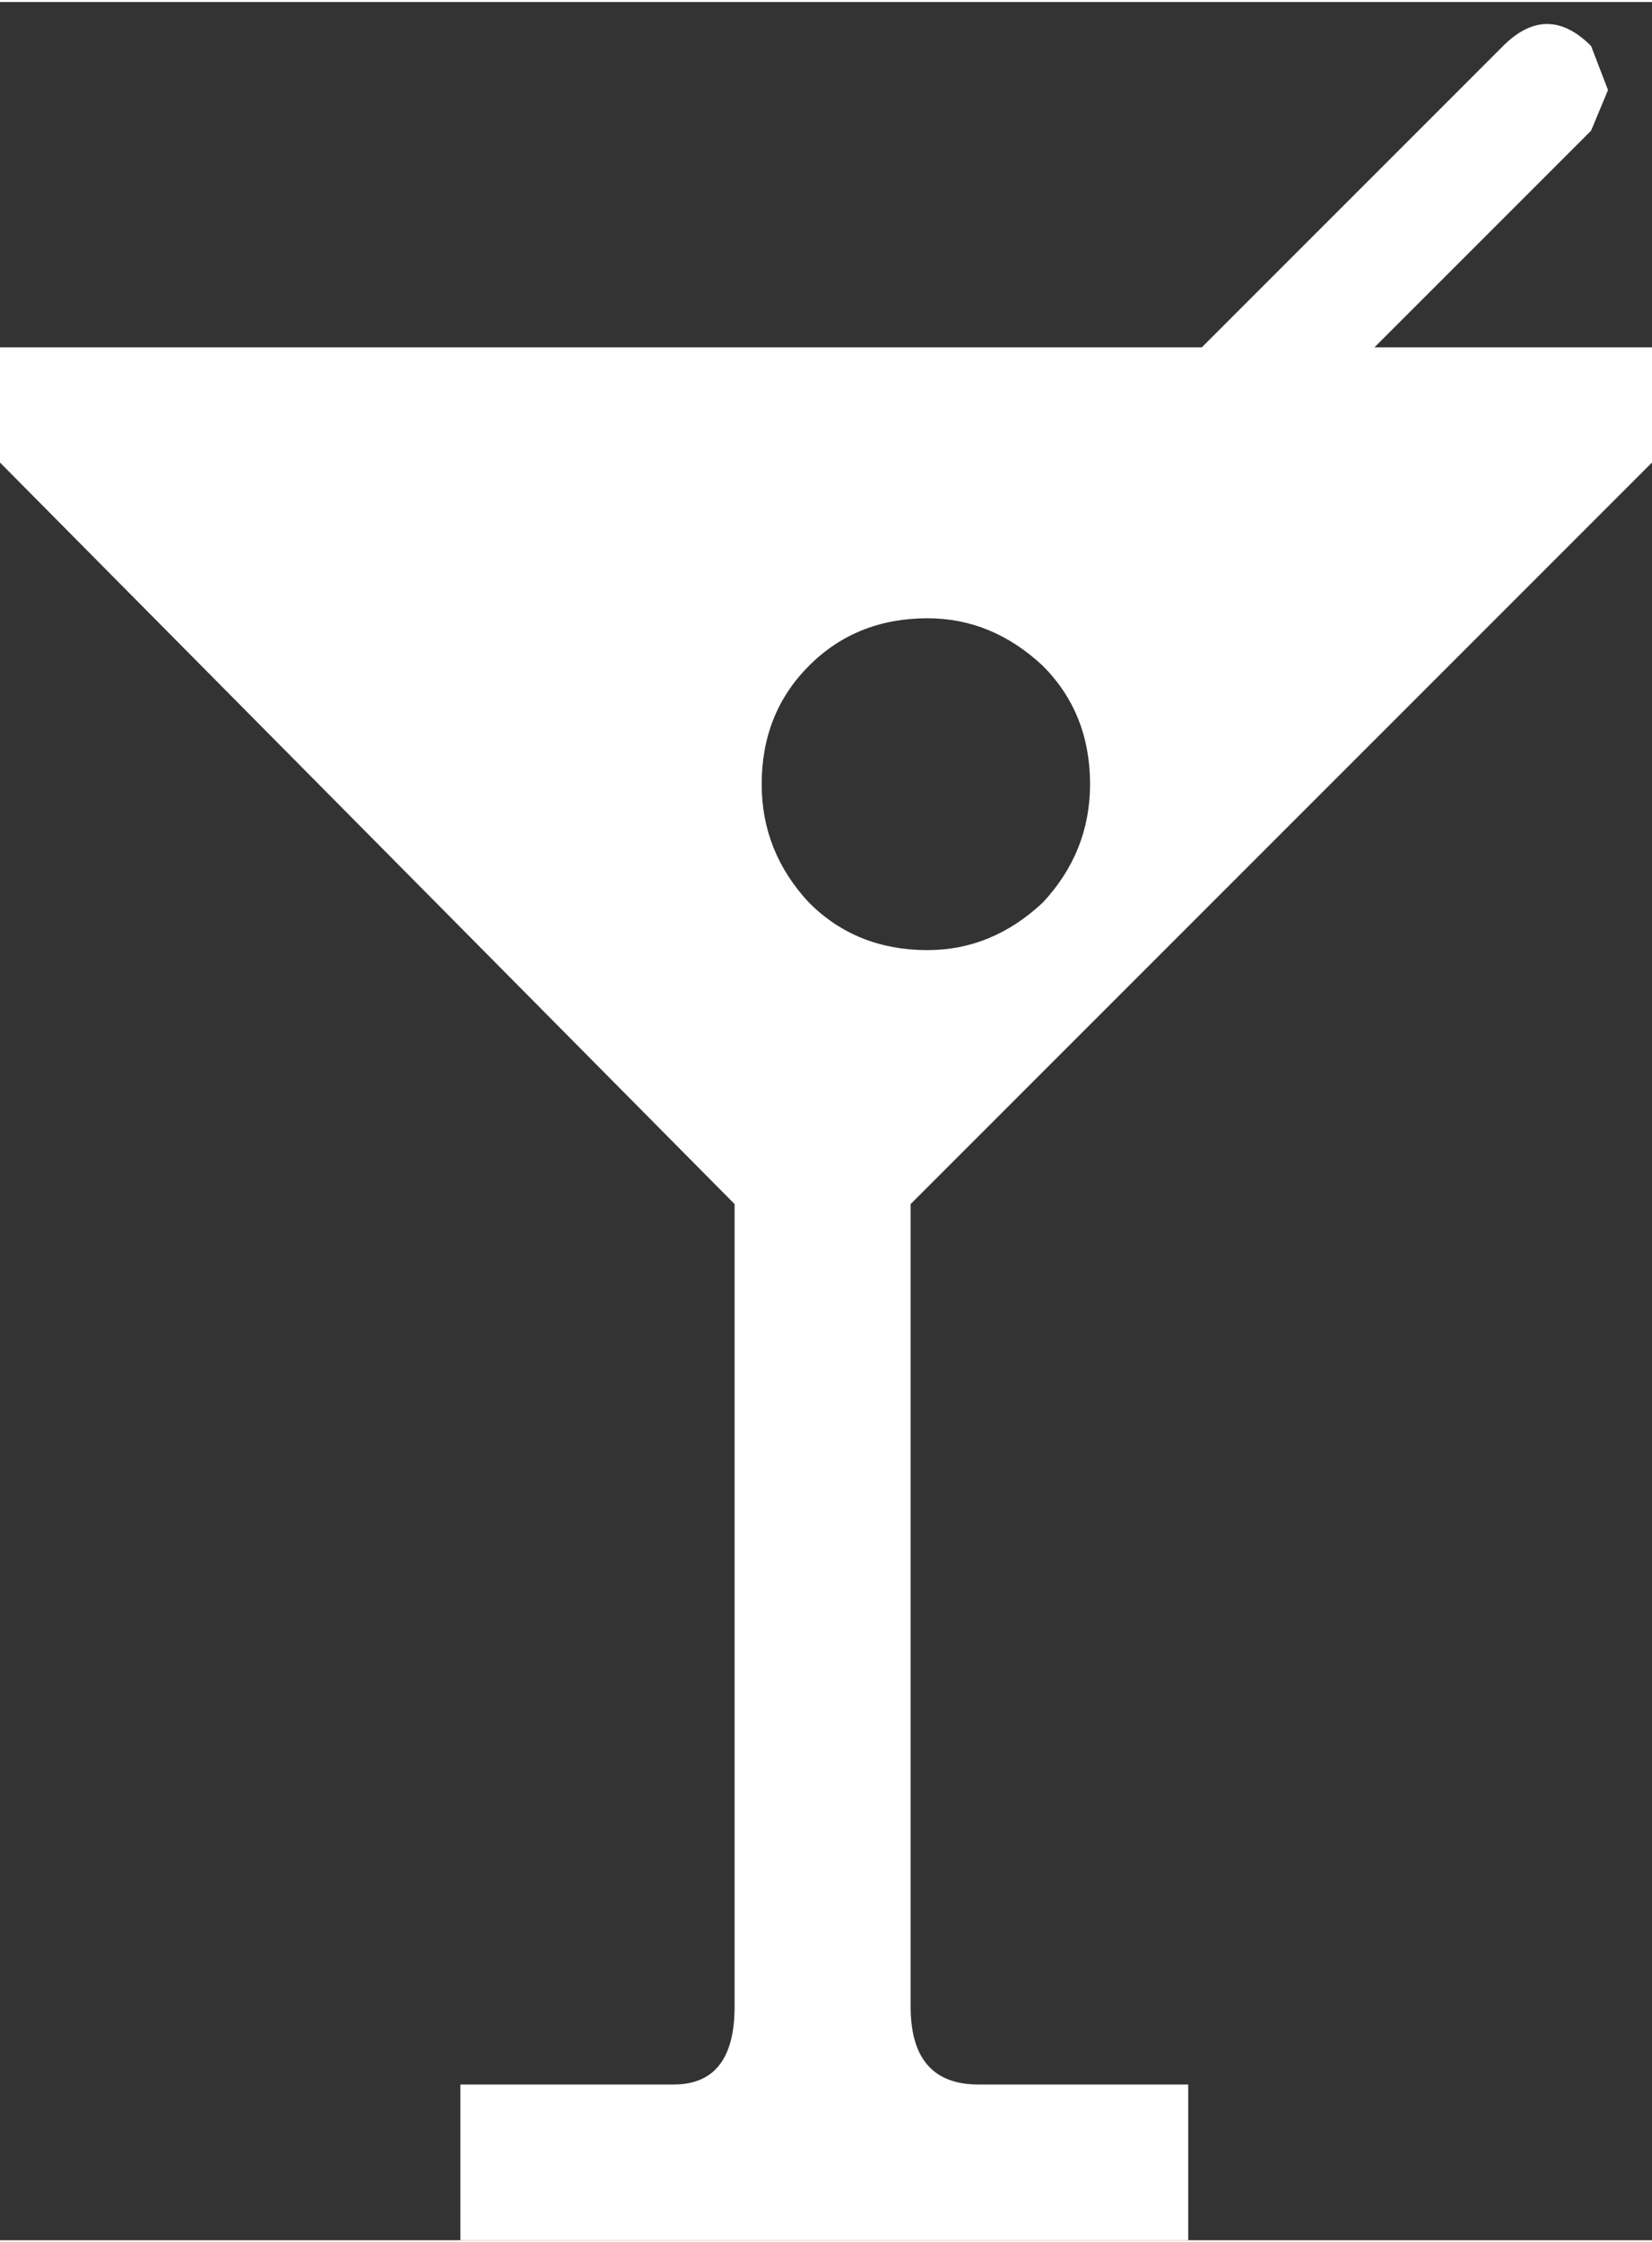 <?xml version='1.0' encoding='UTF-8'?>
<svg xmlns:xlink="http://www.w3.org/1999/xlink" xmlns="http://www.w3.org/2000/svg" version="1.1" width="381px" height="517px" viewBox="-167.554 -272.485 381.459 516.69"><rect x="-167.554" y="-272.485" width="381.459" height="516.69" fill="#333333" stroke="none"/><defs><g id="c176"><path fill="#ffffff" stroke="none" d="M2.25 -4.6 Q3.2 -4.6 3.95 -5.3 4.65 -6.05 4.65 -7.05 4.65 -8.1 3.95 -8.8 3.2 -9.5 2.25 -9.5 1.2 -9.5 0.5 -8.8 -0.2 -8.1 -0.2 -7.05 -0.2 -6.05 0.5 -5.3 1.2 -4.6 2.25 -4.6 M12.05 -17.95 L12.3 -17.3 12.05 -16.7 8.85 -13.5 12.95 -13.5 12.95 -11.8 2.0 -0.85 2.0 11.0 Q2.0 12.15 3.0 12.15 L6.1 12.15 6.1 14.45 -4.65 14.45 -4.65 12.15 -1.5 12.15 Q-0.6 12.15 -0.6 11.0 L-0.6 -0.85 -11.45 -11.8 -11.45 -13.5 6.3 -13.5 10.75 -17.95 Q11.4 -18.6 12.05 -17.95"/></g></defs><g><g><use transform="matrix(15.634,0.0,0.0,15.634,11.45,18.3)" xlink:href="#c176"/></g></g></svg>